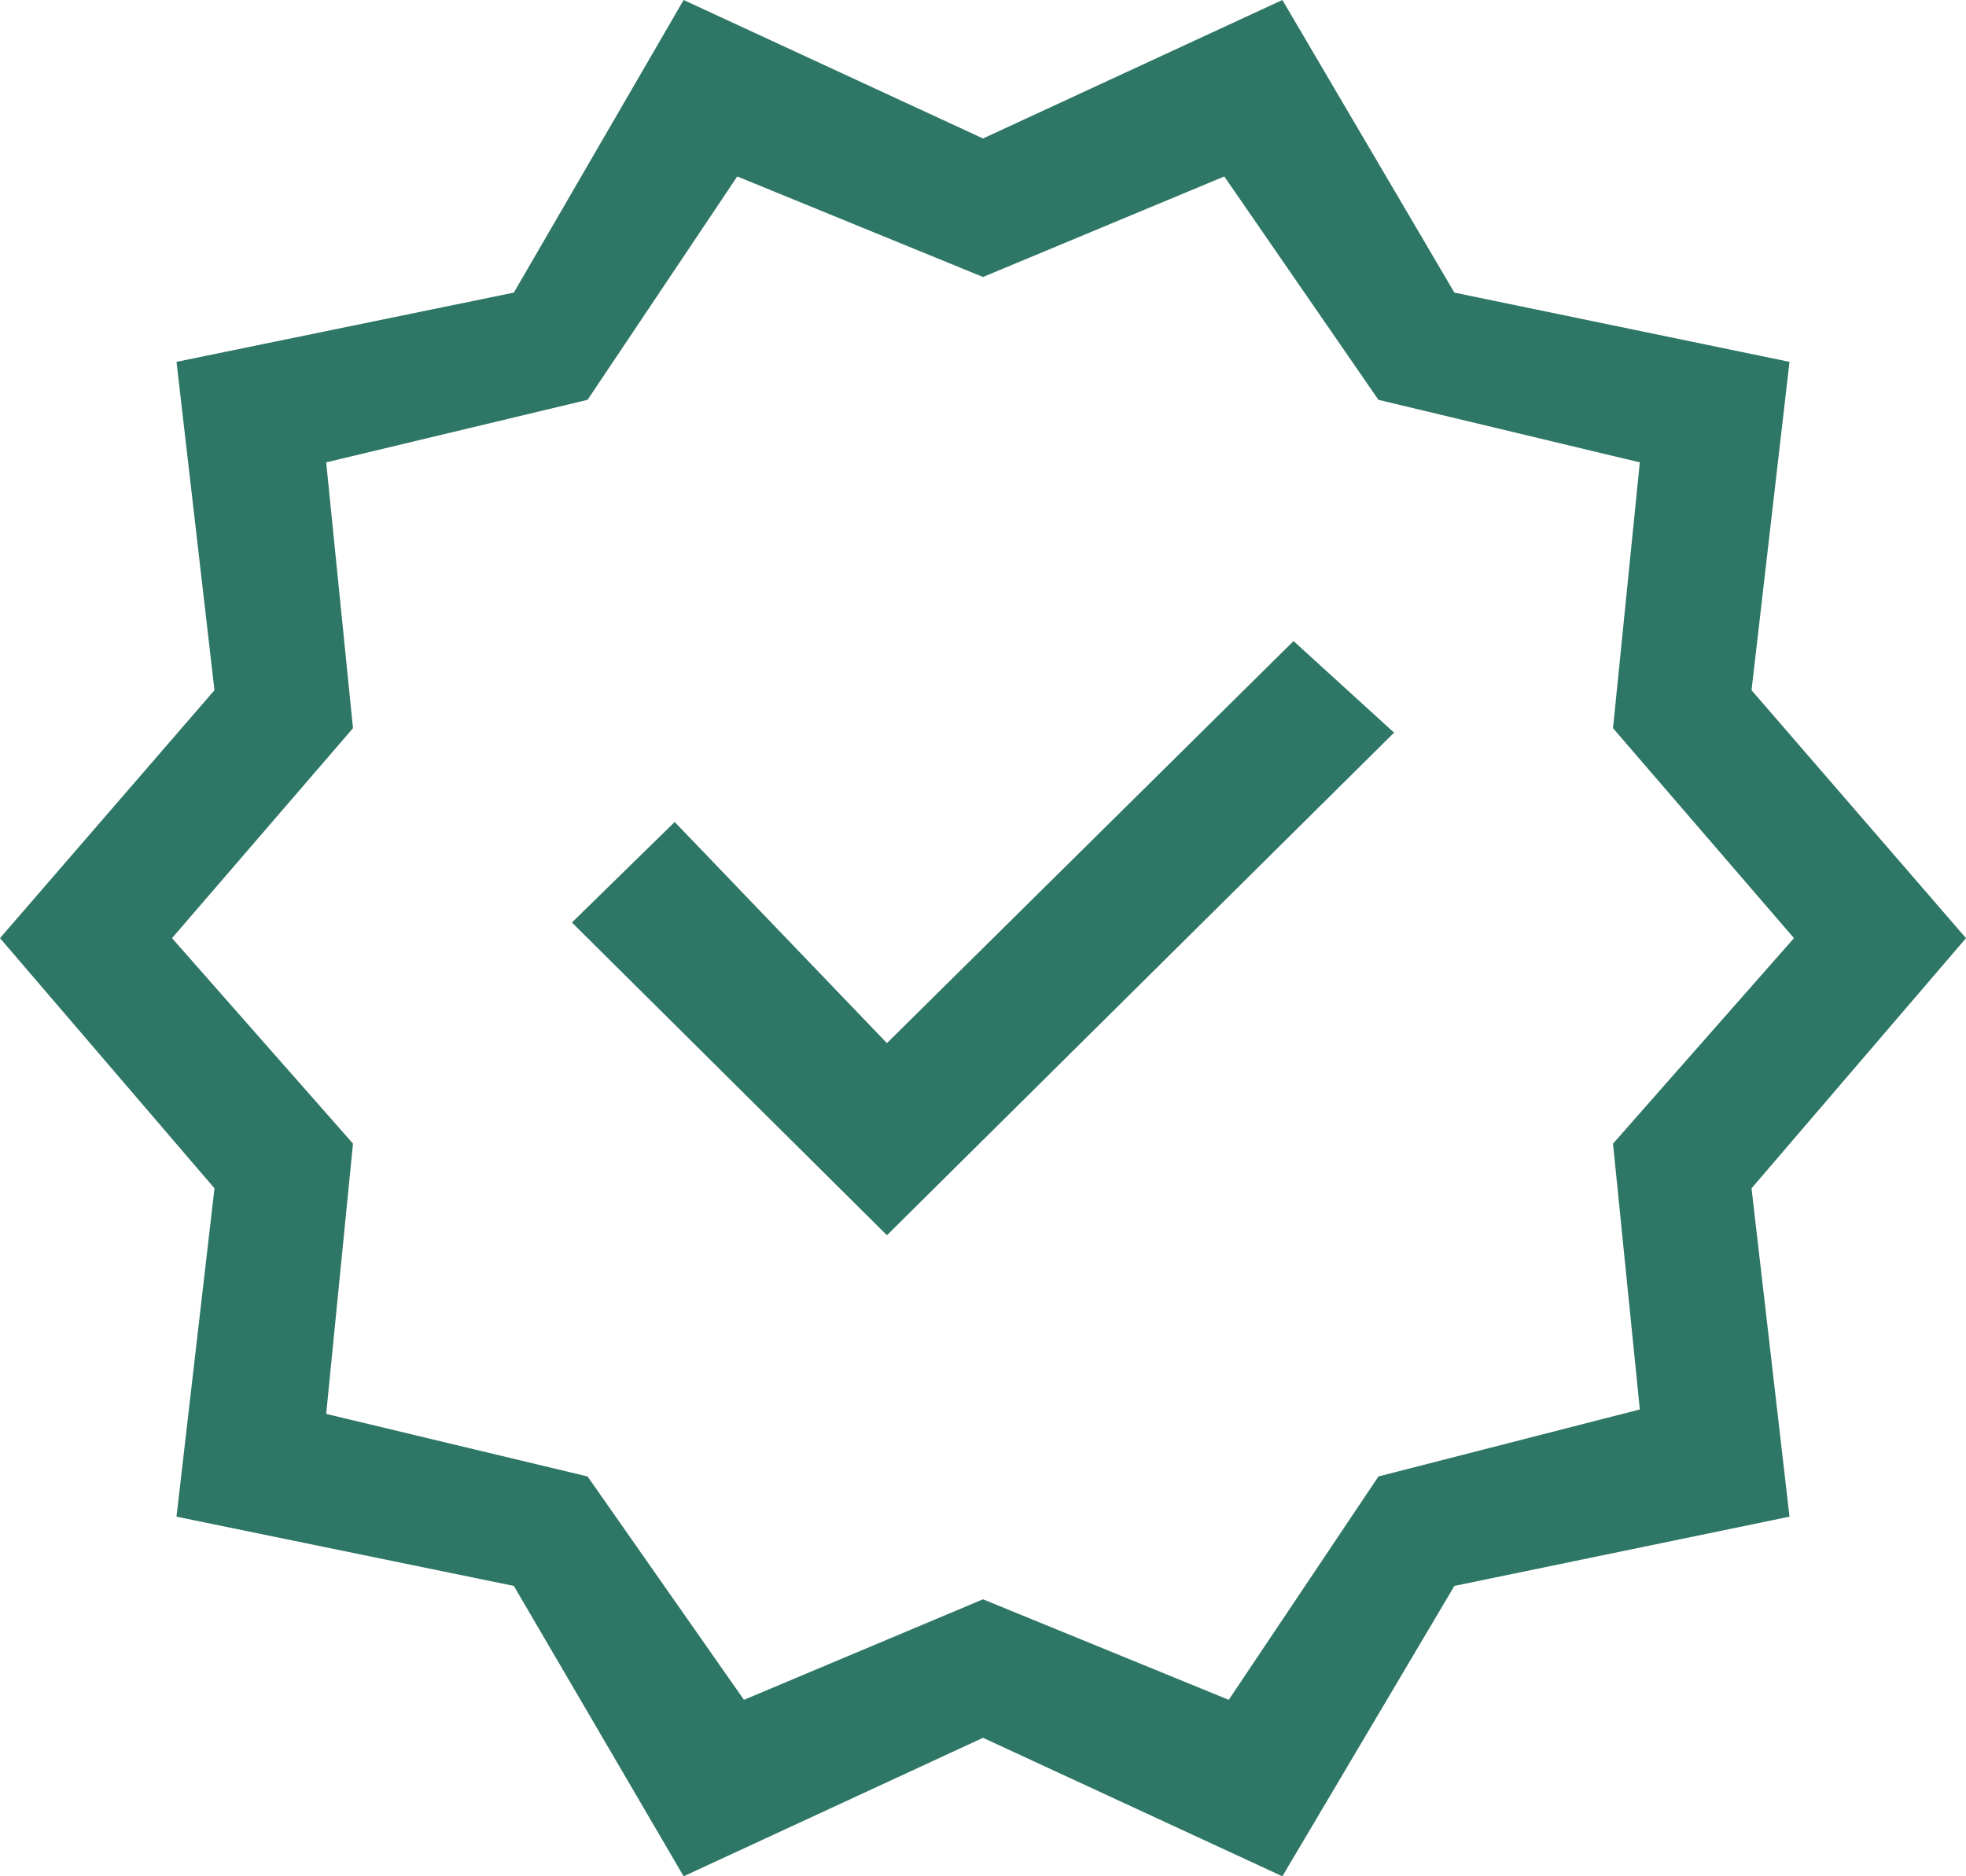 <svg width="44" height="42" viewBox="0 0 44 42" fill="none" xmlns="http://www.w3.org/2000/svg">
<path d="M15.3 42L11.5 35.5L3.95 33.95L4.8 26.6L0 21L4.8 15.45L3.95 8.1L11.5 6.55L15.3 0L22 3.1L28.7 0L32.55 6.55L40.05 8.1L39.2 15.45L44 21L39.2 26.6L40.05 33.95L32.55 35.5L28.7 42L22 38.9L15.3 42ZM16.65 38.05L22 35.8L27.5 38.05L30.85 33.05L36.7 31.55L36.1 25.6L40.15 21L36.1 16.3L36.7 10.35L30.85 8.95L27.4 3.95L22 6.2L16.5 3.95L13.15 8.95L7.3 10.35L7.9 16.3L3.85 21L7.9 25.6L7.3 31.65L13.15 33.05L16.65 38.05ZM19.85 27.65L31.2 16.4L28.95 14.35L19.85 23.35L15.1 18.4L12.8 20.65L19.85 27.65Z" fill="#2E7665"/>
</svg>
